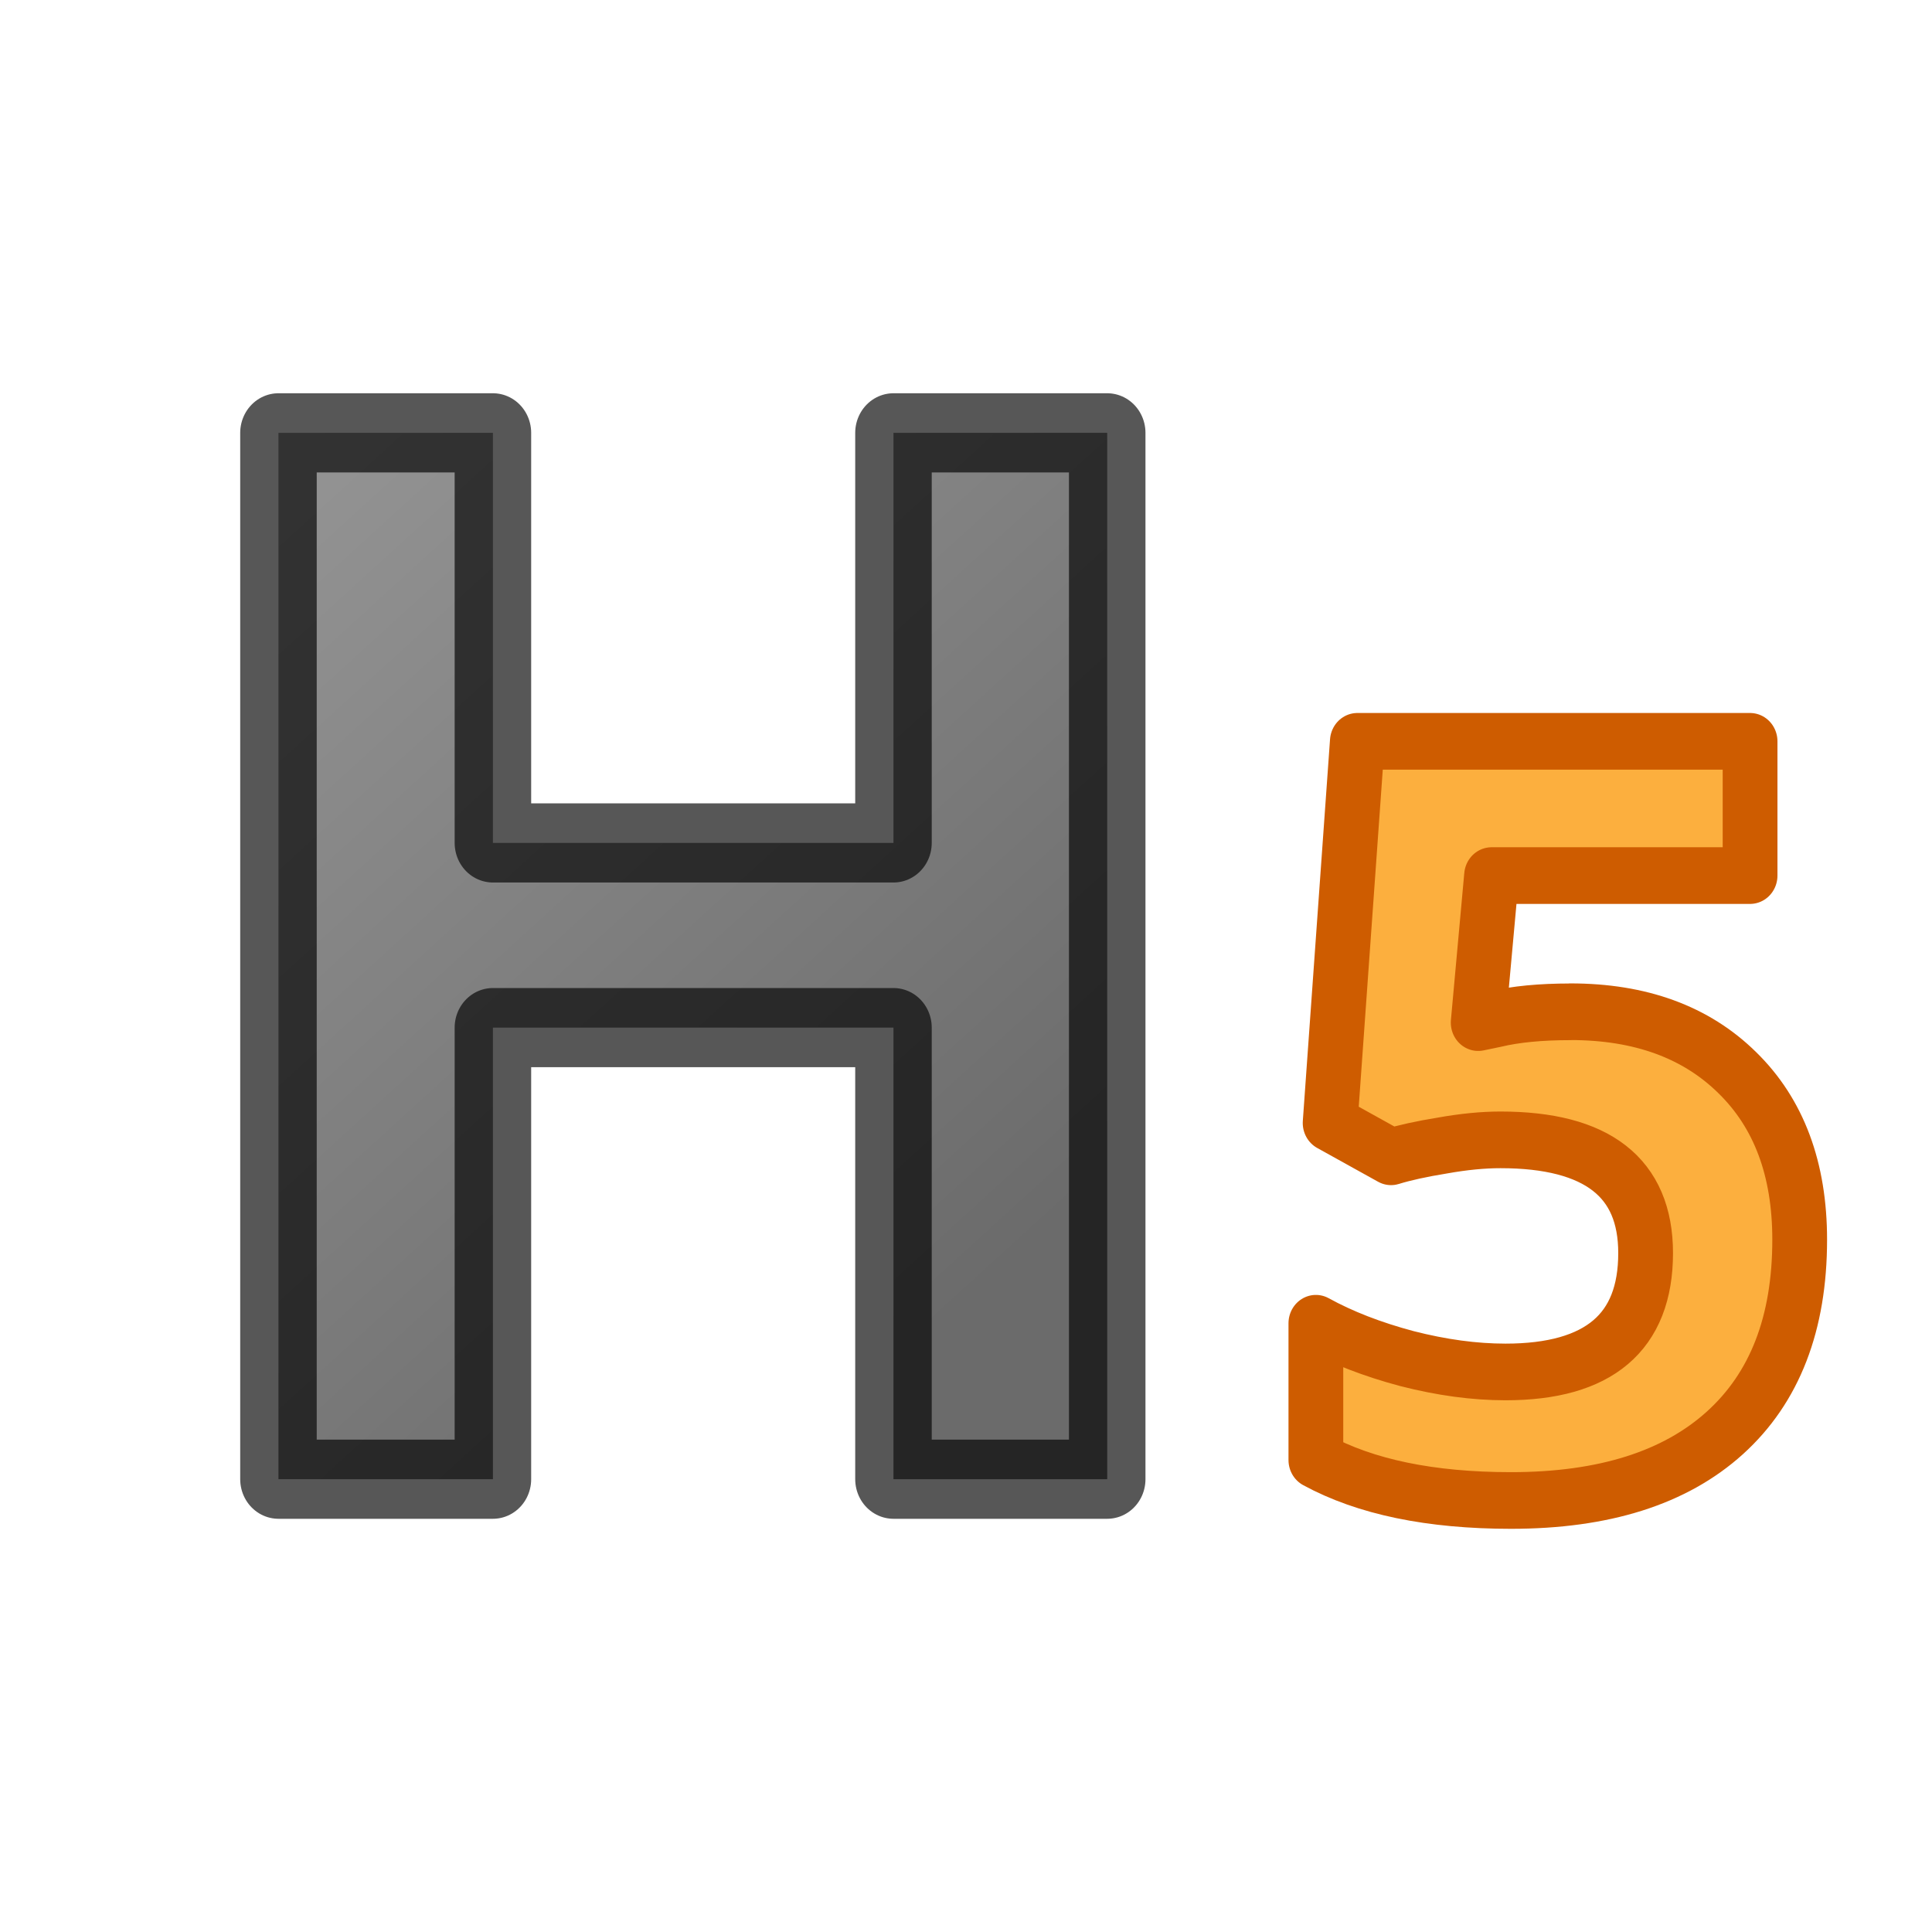 <svg viewBox="0 0 24 24" xmlns="http://www.w3.org/2000/svg" xmlns:xlink="http://www.w3.org/1999/xlink"><linearGradient id="a" gradientTransform="matrix(.967 0 0 .967 38.257 -.032)" gradientUnits="userSpaceOnUse" x1="-26.93" x2="-36" y1="16.292" y2="6"><stop offset="0" stop-color="#1f1f1f"/><stop offset="1" stop-color="#5c5c5c"/></linearGradient><g stroke-linecap="round" stroke-linejoin="round" transform="scale(.983 1.017)"><path d="m13.992 18.068h-2.701v-5.516h-5.062v5.516h-2.71v-12.781h2.71v5.009h5.062v-5.009h2.701z" fill="url(#a)" opacity=".66" stroke="#000" stroke-width=".967"/><path d="m19.846 12.358q1.327 0 2.109.745.788.745.788 2.04 0 1.533-.945 2.359-.945.826-2.703.826-1.527 0-2.466-.494v-1.671q.494.263 1.151.432.657.163 1.245.163 1.771 0 1.771-1.452 0-1.383-1.834-1.383-.332 0-.732.069-.401.063-.651.138l-.77-.413.344-4.662h4.963v1.64h-3.267l-.169 1.796.219-.044q.382-.088.945-.088z" fill="#fcaf3e" stroke="#ce5c00" stroke-width=".692"/></g></svg>